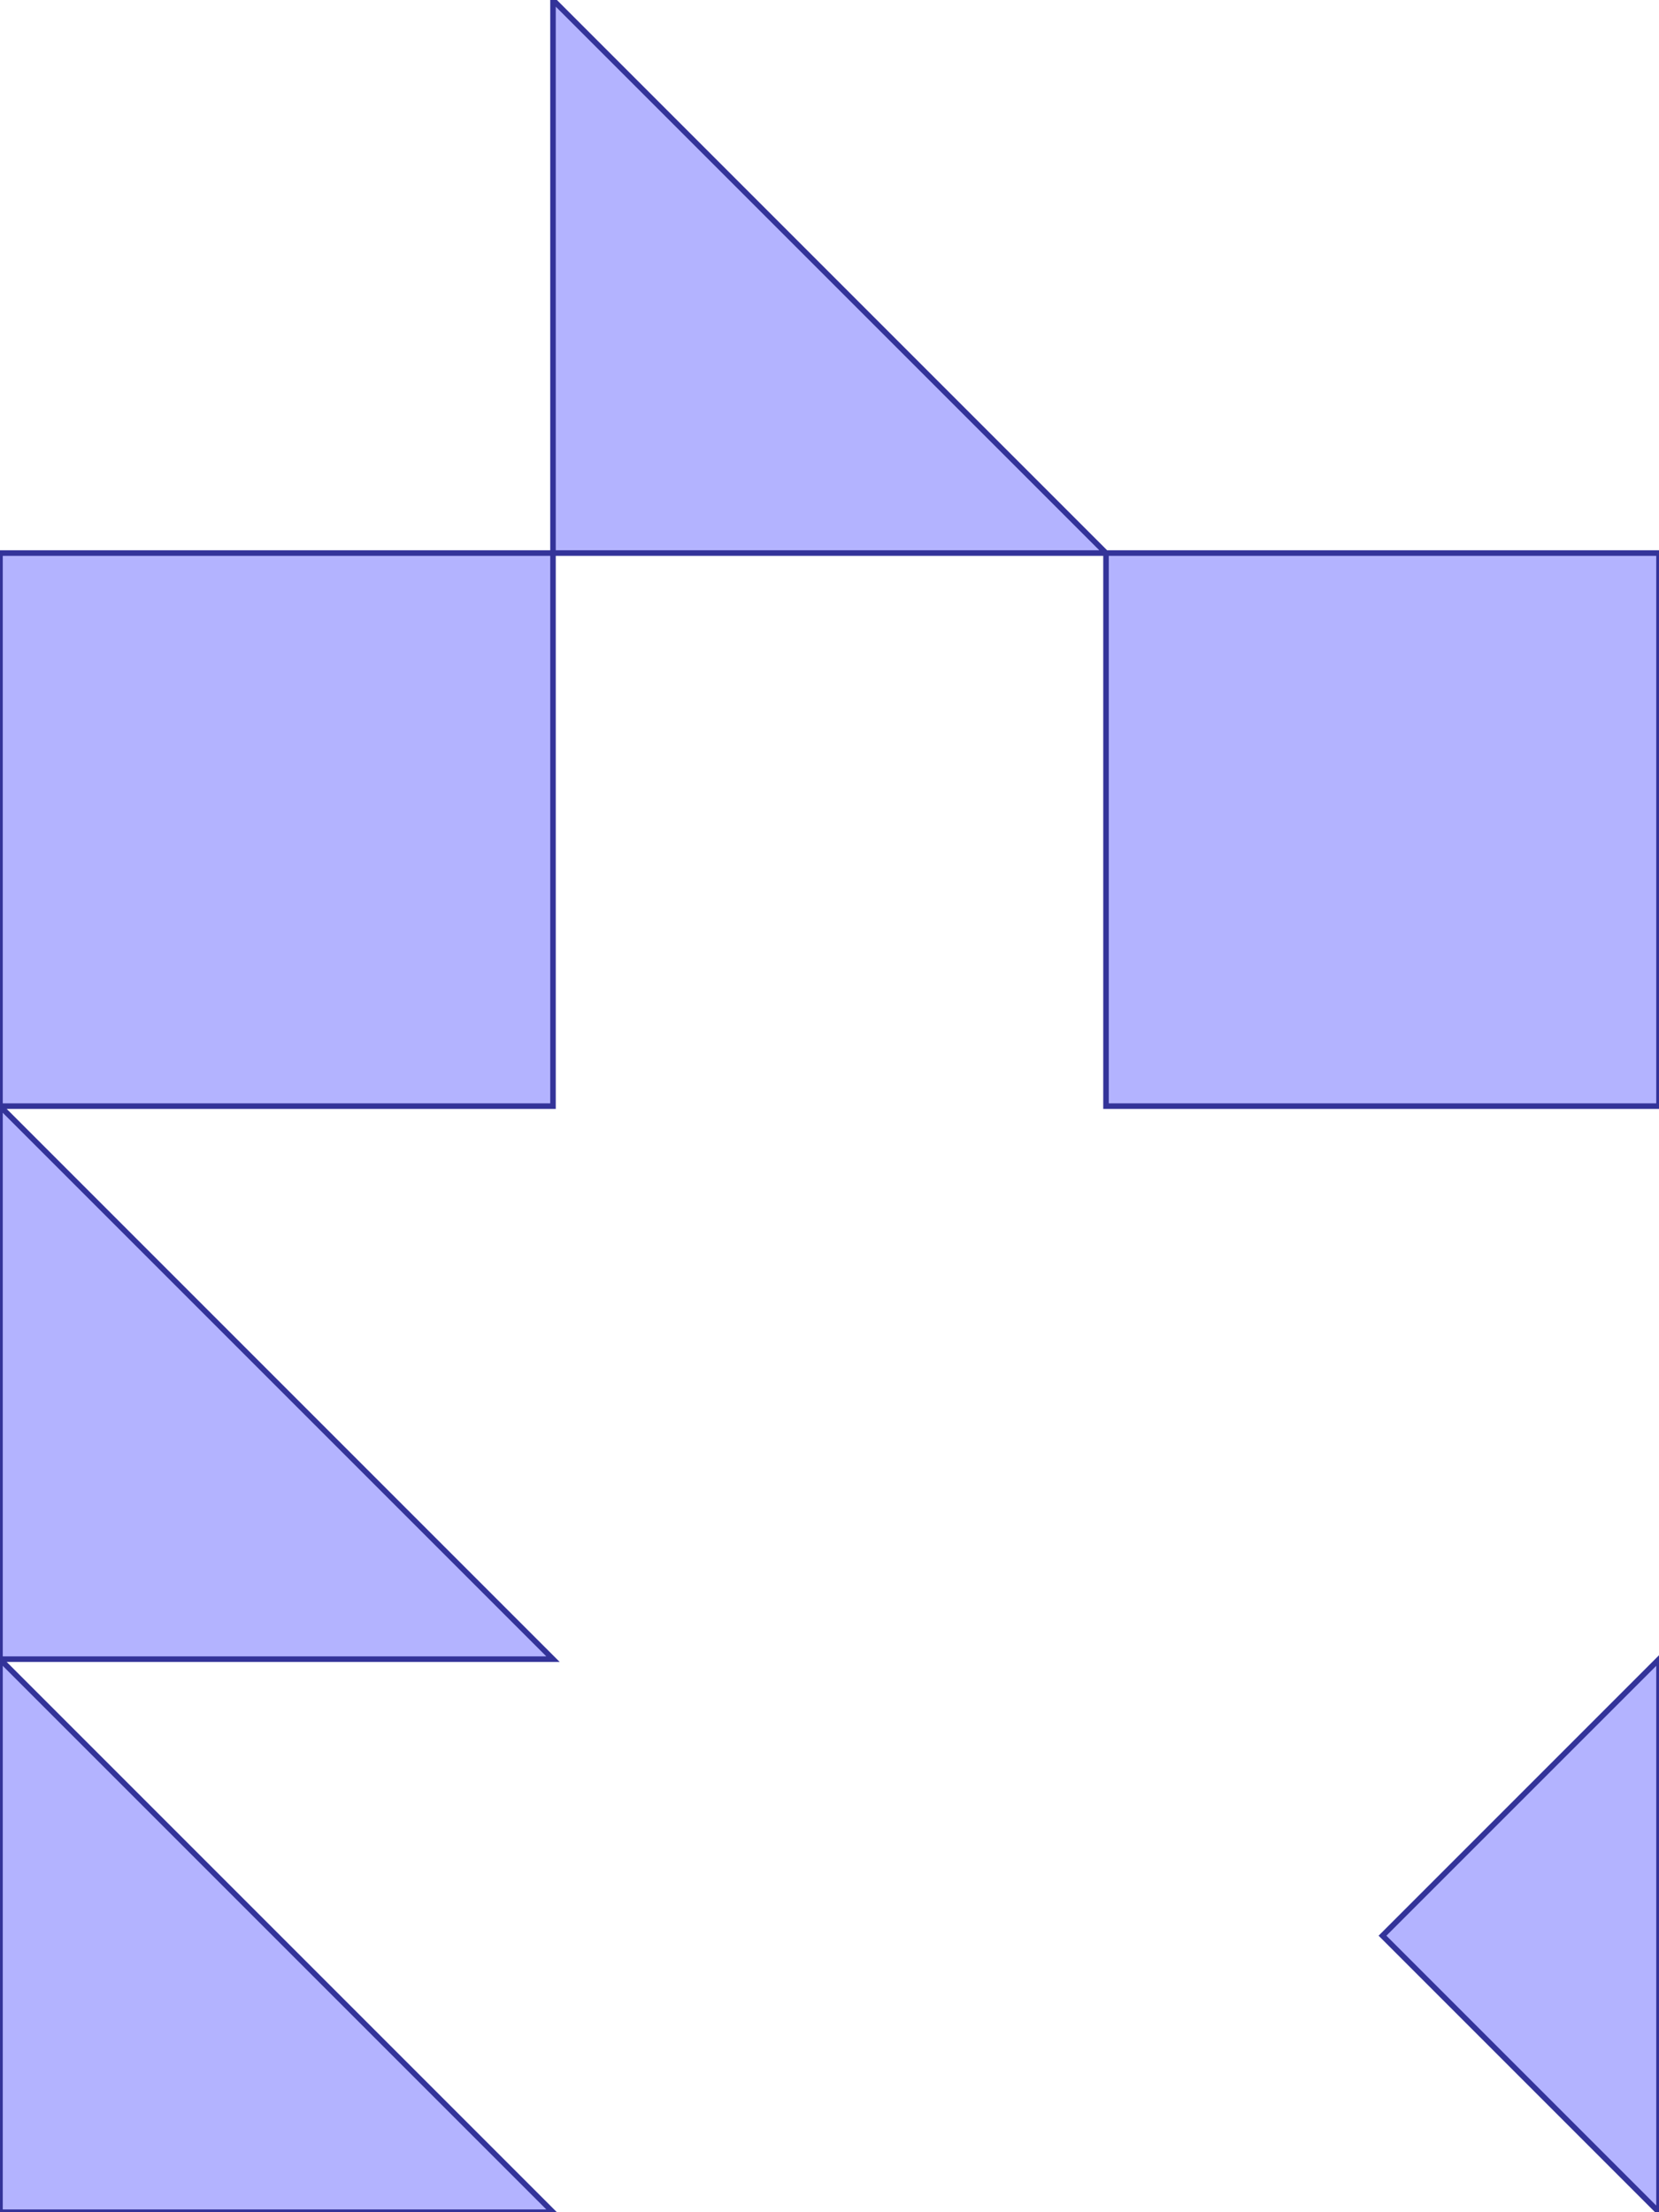 <?xml version="1.0" standalone="no"?>
<!DOCTYPE svg PUBLIC "-//W3C//DTD SVG 1.1//EN"
"http://www.w3.org/Graphics/SVG/1.1/DTD/svg11.dtd">
<svg  version="1.1" xmlns="http://www.w3.org/2000/svg" xmlns:xlink="http://www.w3.org/1999/xlink" viewBox="0 0 3 4">
<g title="A - B (CGAL EPECK)" fill-rule="evenodd">
<path d="M -0,1 L 1,1 L 1,-0 L 2,1 L 3,1 L 3,2 L 2,2 L 2,1 L 1,1 L 1,2 L -0,2 L 1,3 L -0,3 L 1,4 L -0,4 L -0,3 L -0,2 L -0,1 z" style="fill-opacity:0.3;fill:rgb(0,0,255);stroke:rgb(51,51,153);stroke-width:0.01" />
<path d="M 3,3 L 3,4 L 2.5,3.5 L 3,3 z" style="fill-opacity:0.3;fill:rgb(0,0,255);stroke:rgb(51,51,153);stroke-width:0.01" />
</g></svg>